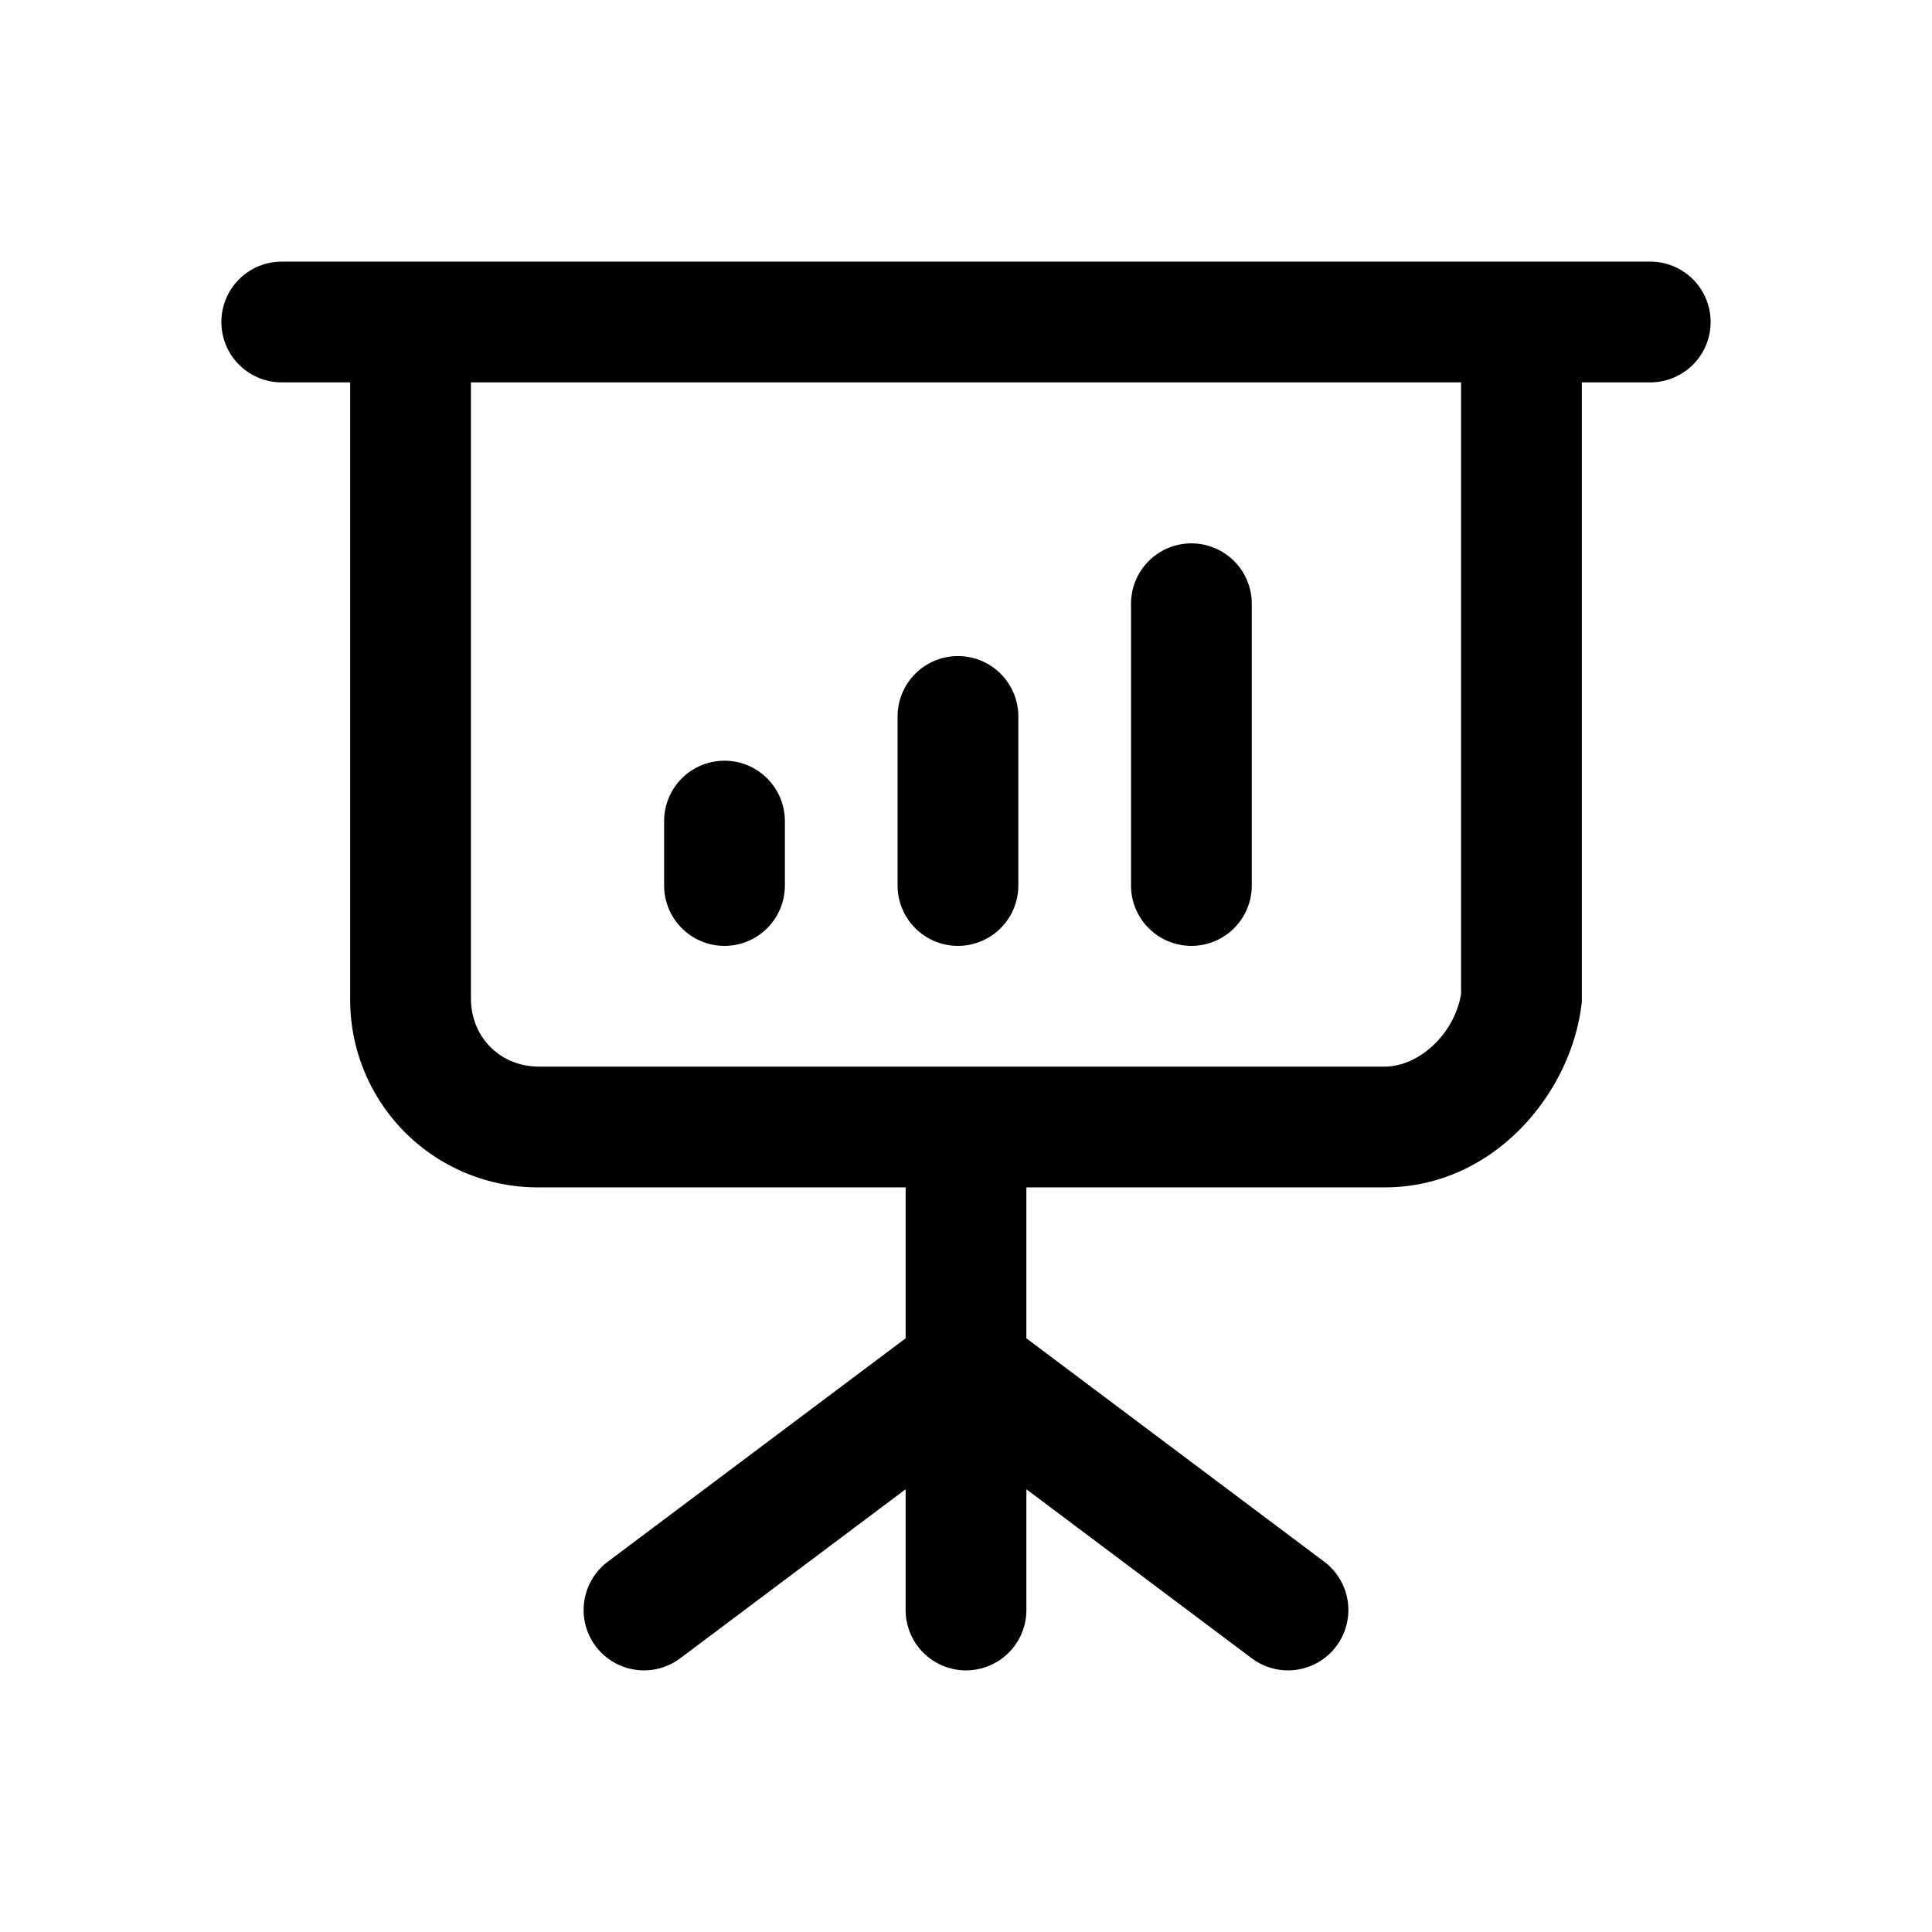 <svg xmlns="http://www.w3.org/2000/svg" fill="none" viewBox="0 0 24 24">
  <path fill="#000" d="M2.75 4a.75.75 0 0 1 .75-.75h17a.75.75 0 0 1 0 1.5h-.85v7.697l-.006.046c-.136 1.09-1.086 2.257-2.444 2.257h-4.45v1.875l3.7 2.775a.75.75 0 1 1-.9 1.2l-2.8-2.1V20a.75.75 0 0 1-1.5 0v-1.5l-2.8 2.1a.75.75 0 1 1-.9-1.2l3.7-2.775V14.75H6.7a2.33 2.33 0 0 1-2.35-2.35V4.75H3.5A.75.75 0 0 1 2.75 4M12 13.25h5.2c.43 0 .869-.41.95-.903V4.75H5.85v7.65c0 .486.364.85.85.85zM9.75 10.2a.75.75 0 1 0-1.5 0v.8a.75.75 0 0 0 1.5 0zm2.15-2.05a.75.75 0 0 1 .75.75V11a.75.75 0 0 1-1.5 0V8.9a.75.75 0 0 1 .75-.75m3.65-.65a.75.75 0 0 0-1.5 0V11a.75.75 0 0 0 1.5 0z"/>
</svg>
